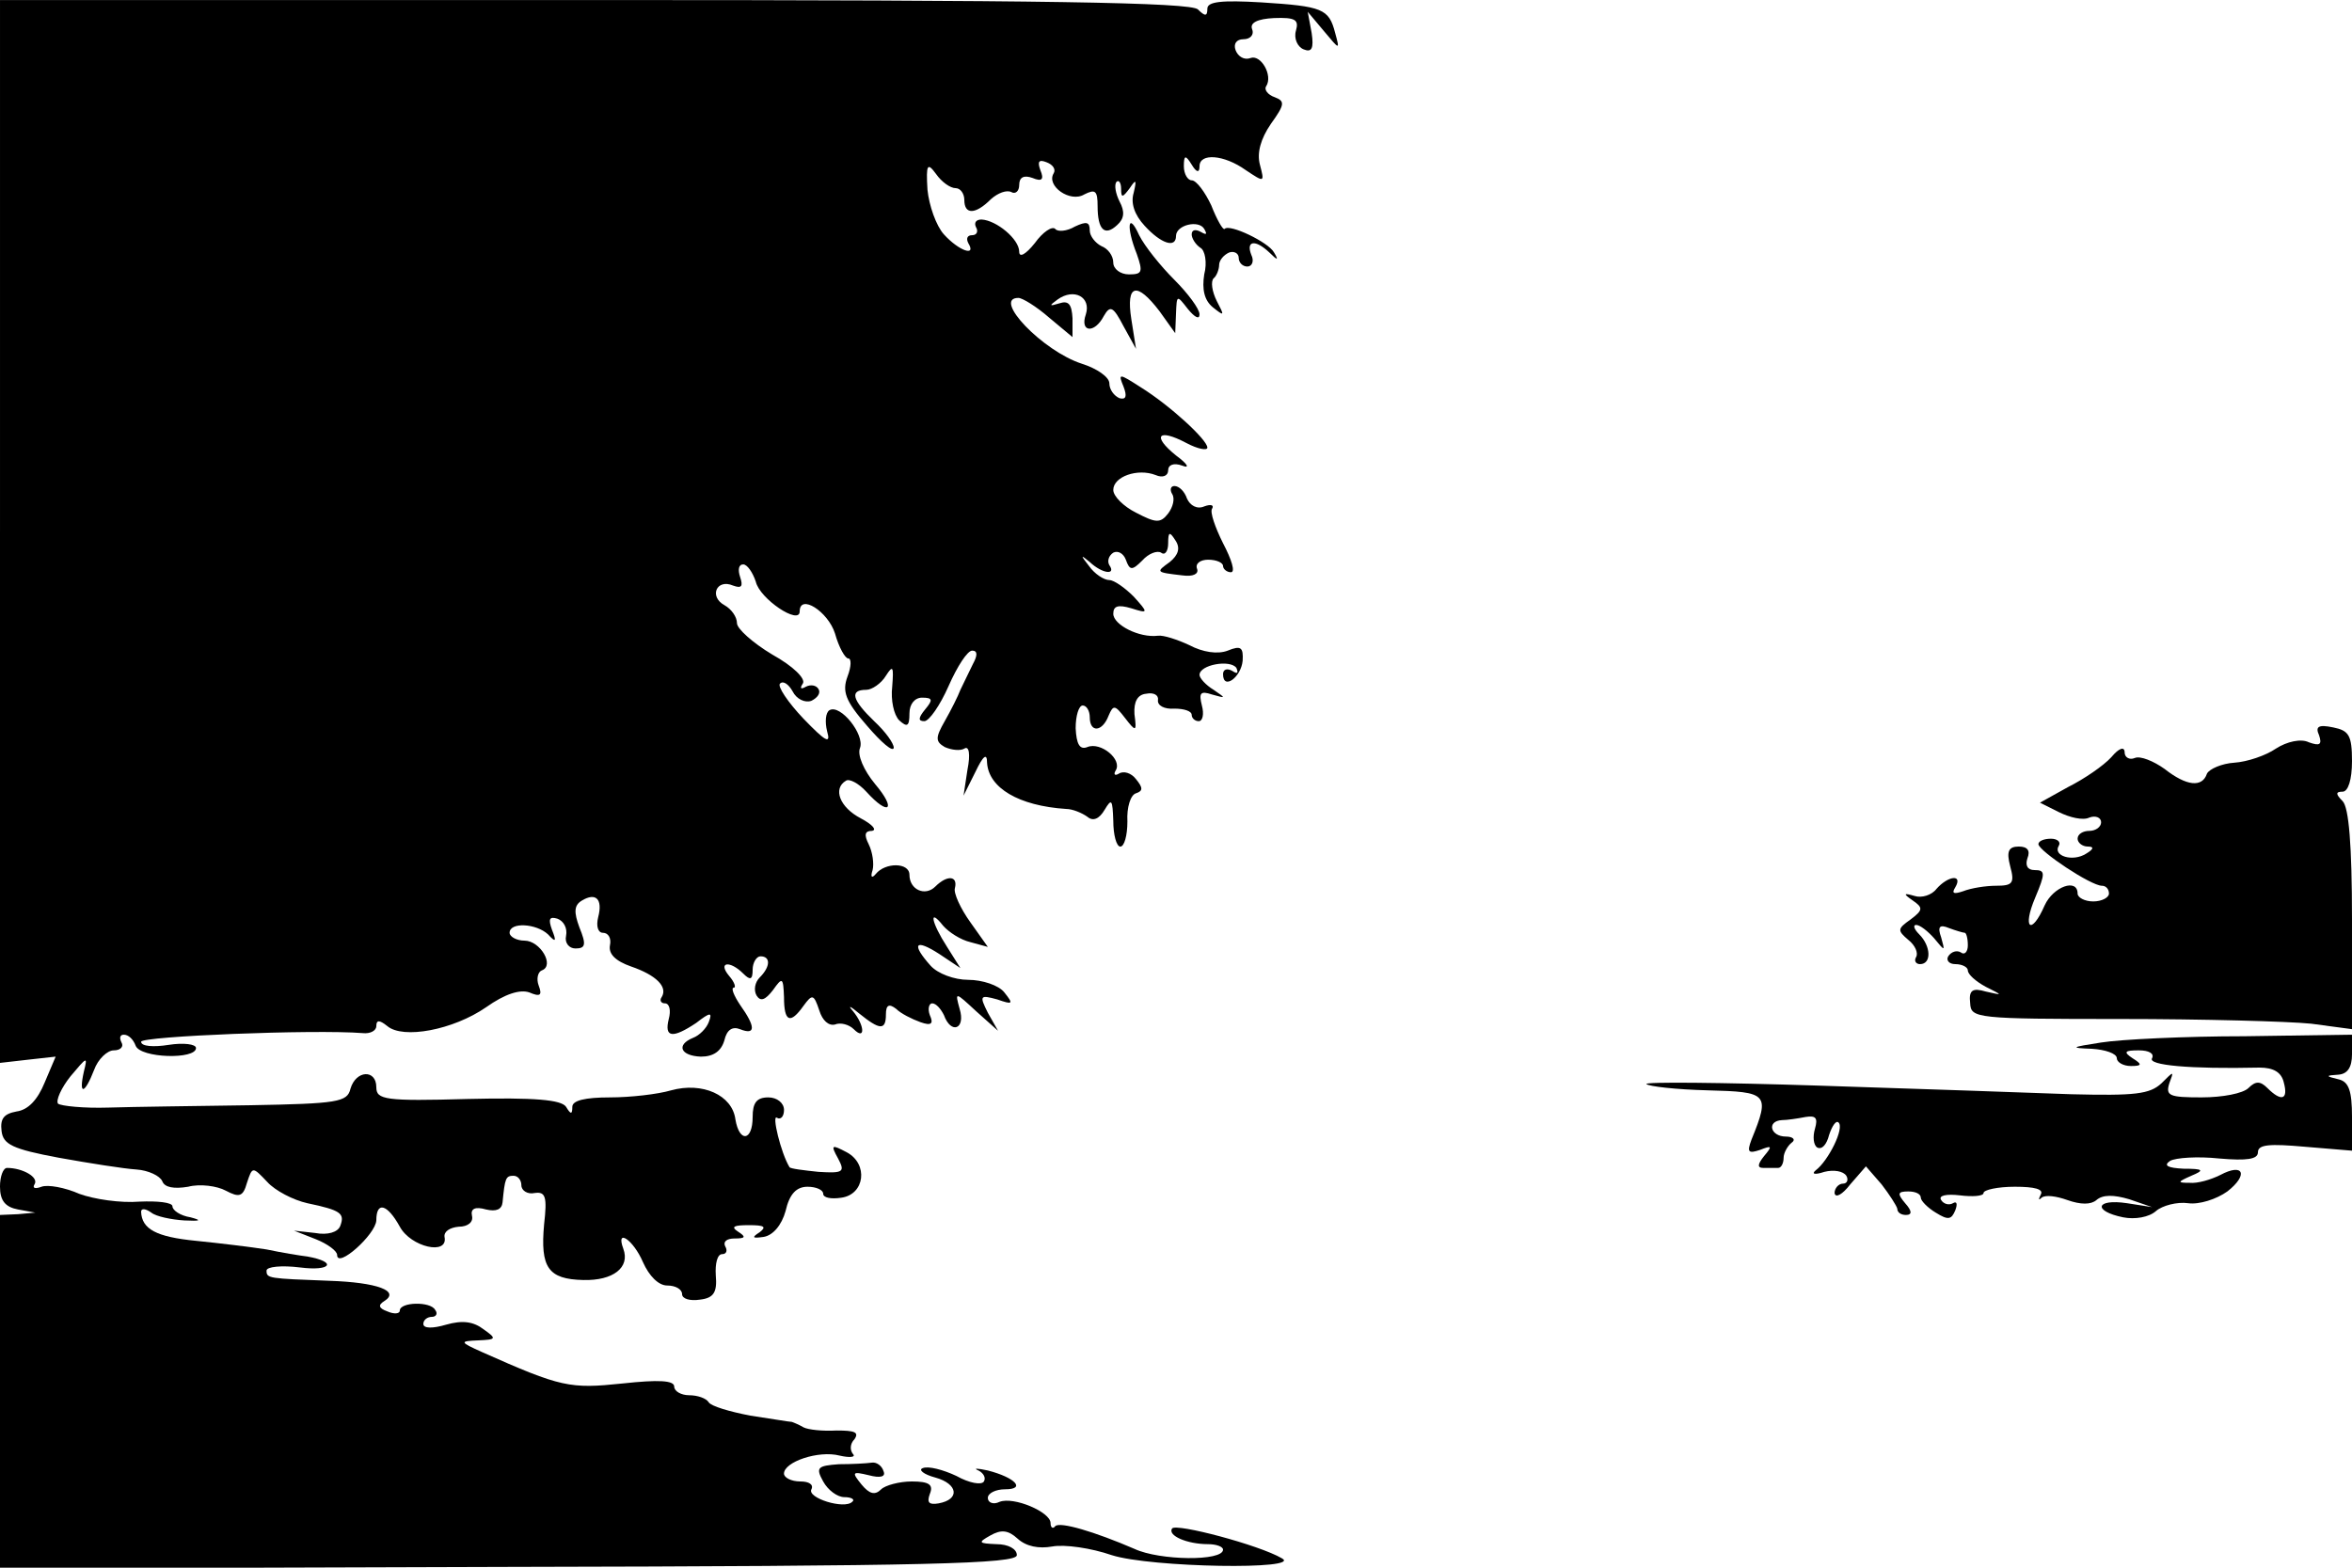 <?xml version="1.0" standalone="no"?>
<!DOCTYPE svg PUBLIC "-//W3C//DTD SVG 20010904//EN"
 "http://www.w3.org/TR/2001/REC-SVG-20010904/DTD/svg10.dtd">
<svg version="1.0" xmlns="http://www.w3.org/2000/svg"
 width="300pt" height="200pt" viewBox="0 0 300 200"
 preserveAspectRatio="xMidYMid meet">
<g transform="translate(0,200) scale(0.1,-0.1)"
fill="#000000" stroke="none">
<path d="M0 1322 l0 -678 35 4 36 4 -14 -33 c-9 -22 -21 -35 -36 -37 -16 -3
-21 -9 -19 -25 2 -17 14 -23 73 -34 39 -7 83 -14 99 -15 15 -1 30 -8 33 -15 3
-8 15 -10 33 -7 15 4 37 1 48 -5 17 -9 22 -8 27 10 7 21 7 21 26 1 10 -11 33
-23 51 -27 43 -9 48 -13 42 -29 -3 -8 -16 -12 -32 -9 l-27 3 28 -11 c15 -6 27
-15 27 -20 0 -18 49 26 50 44 0 25 14 21 30 -8 14 -26 62 -37 57 -13 -1 7 7
12 18 13 12 0 19 6 17 14 -2 9 4 12 18 8 13 -3 20 0 21 9 3 31 4 34 14 34 6 0
10 -6 10 -12 0 -7 8 -12 17 -10 14 2 16 -5 12 -40 -5 -55 5 -70 50 -71 38 -1
60 16 51 40 -10 27 13 11 25 -17 8 -18 20 -30 31 -30 11 0 19 -5 19 -11 0 -6
10 -9 23 -7 17 2 22 9 20 31 -1 15 2 27 8 27 6 0 7 5 4 10 -3 6 2 10 12 10 14
0 15 2 4 9 -9 6 -5 8 14 8 20 0 23 -2 14 -9 -11 -7 -9 -8 5 -6 12 2 23 15 28
33 5 22 14 31 28 31 11 0 20 -4 20 -9 0 -5 10 -7 23 -5 30 4 35 43 7 58 -19
10 -21 10 -11 -8 9 -17 7 -19 -25 -17 -19 2 -36 4 -37 6 -11 18 -23 68 -16 63
5 -3 9 2 9 10 0 9 -9 16 -20 16 -15 0 -20 -7 -20 -25 0 -31 -17 -33 -22 -3 -4
31 -42 48 -82 37 -17 -5 -52 -9 -78 -9 -32 0 -48 -4 -48 -12 0 -10 -2 -10 -8
0 -6 9 -40 12 -125 10 -106 -3 -117 -1 -117 15 0 23 -26 22 -33 -2 -4 -17 -16
-19 -128 -21 -68 -1 -150 -2 -181 -3 -31 -1 -60 2 -64 5 -3 4 4 20 16 35 21
25 22 26 17 6 -7 -31 1 -29 13 2 5 14 17 25 25 25 9 0 13 5 10 10 -3 6 -2 10
3 10 6 0 12 -6 15 -14 6 -16 77 -18 77 -3 0 5 -16 7 -35 4 -19 -3 -35 -2 -35
4 0 7 220 16 283 11 9 -1 17 3 17 9 0 8 4 8 14 0 20 -17 84 -5 126 24 24 17
43 23 55 19 14 -6 17 -4 12 9 -3 8 -1 17 4 19 17 6 -2 38 -22 38 -10 0 -19 5
-19 10 0 14 34 12 49 -2 10 -11 11 -9 5 6 -5 14 -3 17 7 14 8 -3 13 -12 11
-22 -2 -9 4 -16 12 -16 13 0 14 5 5 27 -7 19 -7 28 3 34 18 11 27 2 21 -21 -3
-12 0 -20 6 -20 7 0 11 -7 9 -16 -2 -11 7 -20 27 -27 32 -11 47 -26 39 -39 -3
-4 -1 -8 4 -8 6 0 8 -9 5 -20 -6 -24 5 -25 35 -5 18 14 21 14 16 1 -3 -8 -12
-17 -20 -20 -22 -9 -16 -23 10 -24 16 0 26 7 30 21 3 13 10 18 20 14 20 -8 20
3 0 31 -8 12 -12 22 -8 22 3 0 1 7 -6 15 -15 18 1 20 18 3 9 -9 12 -8 12 5 0
9 5 17 10 17 13 0 13 -13 -1 -27 -6 -6 -8 -16 -4 -23 5 -8 11 -6 21 7 12 17
13 16 14 -9 0 -32 8 -35 25 -11 11 15 13 15 20 -6 4 -13 12 -20 20 -18 7 3 18
0 24 -6 15 -15 14 5 -1 23 -7 8 -4 7 8 -3 26 -21 34 -22 34 -1 0 12 4 14 13 7
6 -6 20 -13 31 -17 14 -5 17 -2 12 9 -3 8 -1 15 3 15 5 0 11 -7 15 -15 9 -25
28 -18 20 8 -6 22 -6 22 21 -3 l28 -25 -13 23 c-11 22 -10 23 12 17 20 -7 21
-6 9 9 -7 9 -28 16 -46 16 -18 0 -39 8 -48 18 -25 28 -20 35 11 15 l27 -18
-17 27 c-20 31 -24 51 -5 27 7 -8 22 -18 35 -21 l22 -6 -22 31 c-13 18 -22 38
-20 44 4 16 -10 17 -25 2 -13 -13 -33 -4 -33 15 0 16 -31 16 -43 1 -5 -6 -7
-4 -4 5 2 8 0 23 -5 33 -6 12 -5 17 4 17 7 1 1 8 -14 16 -27 14 -36 38 -19 48
4 3 16 -3 26 -14 29 -32 39 -23 11 10 -14 17 -23 37 -19 46 6 17 -25 56 -39
48 -5 -3 -6 -15 -3 -27 5 -17 -2 -13 -30 16 -20 21 -34 42 -30 45 4 4 11 -1
16 -10 5 -10 16 -15 24 -12 8 4 12 10 9 15 -3 5 -10 6 -16 3 -7 -4 -8 -2 -4 4
4 6 -12 22 -39 37 -25 15 -45 33 -45 40 0 8 -7 18 -16 23 -20 11 -10 34 11 25
11 -4 13 -1 9 11 -3 9 -2 16 4 16 5 0 12 -10 16 -22 5 -22 56 -56 56 -38 0 23
36 0 45 -28 5 -18 13 -32 17 -32 4 0 4 -10 -1 -23 -7 -19 -3 -31 25 -63 18
-21 33 -34 34 -28 0 6 -11 21 -25 34 -28 27 -32 40 -10 40 7 0 19 8 25 18 9
14 10 12 8 -14 -2 -17 2 -36 9 -43 10 -9 13 -8 13 9 0 12 7 20 16 20 14 0 14
-3 4 -15 -9 -11 -9 -15 -1 -15 6 0 20 20 31 45 11 25 24 45 30 45 7 0 7 -6 1
-17 -5 -10 -12 -25 -16 -33 -3 -8 -12 -26 -20 -40 -12 -21 -12 -26 0 -33 9 -4
20 -5 25 -2 6 4 8 -7 4 -27 l-5 -33 15 30 c10 21 15 25 15 12 2 -32 40 -55
101 -59 8 0 20 -5 27 -10 7 -6 15 -3 22 9 9 15 10 13 11 -14 0 -18 4 -33 9
-33 5 0 9 14 9 32 -1 18 4 34 11 36 9 3 9 7 0 18 -6 8 -16 11 -22 7 -5 -3 -7
-1 -4 4 9 14 -19 37 -36 30 -10 -4 -14 4 -15 24 0 16 4 29 9 29 5 0 9 -7 9
-15 0 -20 16 -19 24 2 6 14 8 14 21 -3 14 -18 15 -18 12 5 -1 16 4 25 15 26
10 2 16 -2 15 -8 -1 -7 8 -12 21 -11 12 0 22 -3 22 -8 0 -4 4 -8 9 -8 5 0 7 9
4 20 -4 16 -2 19 13 14 18 -5 18 -5 2 6 -10 6 -18 15 -18 19 0 13 39 20 47 9
3 -7 1 -8 -5 -4 -7 4 -12 2 -12 -4 0 -21 23 -4 25 17 1 17 -2 20 -19 13 -13
-5 -32 -2 -49 7 -15 7 -33 13 -40 12 -24 -3 -57 14 -57 28 0 10 6 12 23 7 22
-7 22 -6 3 15 -11 11 -25 21 -31 21 -7 0 -19 8 -26 18 -11 14 -11 15 1 5 16
-15 34 -17 25 -4 -3 5 -1 12 5 16 6 3 13 -1 16 -9 5 -14 8 -14 21 -1 8 9 19
13 24 10 5 -4 9 2 9 12 0 15 2 15 9 4 7 -10 4 -19 -7 -28 -18 -13 -18 -13 16
-17 14 -2 21 2 19 8 -3 7 4 12 14 12 11 0 19 -4 19 -8 0 -4 5 -8 10 -8 6 0 1
16 -10 37 -10 20 -17 40 -14 44 3 5 -2 6 -10 3 -9 -4 -18 1 -22 10 -3 9 -10
16 -16 16 -5 0 -6 -5 -3 -10 4 -6 1 -17 -5 -25 -10 -13 -16 -12 -41 1 -16 8
-29 21 -29 29 0 17 31 28 54 19 9 -4 16 -1 16 6 0 7 7 10 18 6 10 -4 7 2 -8
13 -31 25 -23 35 13 16 15 -8 27 -10 27 -6 0 10 -48 54 -85 77 -28 18 -29 18
-22 1 5 -13 3 -17 -5 -15 -7 3 -13 11 -13 19 0 8 -16 19 -35 25 -50 16 -115
84 -81 84 5 0 23 -11 39 -25 l30 -25 0 24 c-1 18 -5 23 -17 19 -13 -4 -13 -3
-2 5 21 15 43 3 36 -19 -8 -23 11 -25 23 -2 8 14 12 12 25 -13 l16 -29 -6 38
c-7 45 7 48 36 10 l20 -28 1 25 c1 24 1 24 15 6 9 -11 15 -14 15 -7 0 7 -15
27 -32 44 -18 18 -38 43 -45 57 -14 31 -17 11 -3 -24 8 -23 7 -26 -10 -26 -11
0 -20 7 -20 15 0 9 -7 18 -15 21 -8 4 -15 13 -15 20 0 11 -4 12 -19 5 -10 -6
-22 -7 -25 -3 -4 4 -16 -4 -26 -18 -12 -15 -20 -19 -20 -11 0 16 -29 40 -48
41 -7 0 -10 -4 -7 -10 3 -5 1 -10 -5 -10 -6 0 -8 -4 -5 -10 11 -18 -12 -10
-31 11 -10 11 -19 37 -21 57 -2 33 0 35 11 20 7 -10 18 -18 25 -18 6 0 11 -7
11 -15 0 -19 14 -19 34 1 9 8 20 12 26 9 5 -3 10 1 10 9 0 10 6 13 17 9 12 -5
15 -2 10 10 -4 11 -2 14 8 10 8 -3 12 -9 9 -14 -10 -16 21 -38 39 -27 14 7 17
5 17 -15 0 -30 9 -39 25 -24 9 8 10 17 3 30 -5 10 -7 21 -4 25 3 3 6 -1 6 -9
0 -12 2 -11 11 1 8 12 9 11 5 -6 -4 -13 1 -28 14 -42 21 -23 40 -29 40 -13 0
14 29 21 36 9 4 -7 3 -8 -4 -4 -7 4 -12 3 -12 -3 0 -5 5 -13 11 -17 6 -3 9
-19 5 -34 -3 -19 0 -33 11 -42 15 -12 15 -11 5 8 -6 12 -8 25 -4 29 4 3 7 12
7 17 0 6 6 13 13 16 6 2 12 -1 12 -7 0 -6 5 -11 11 -11 6 0 9 7 5 15 -7 18 5
20 23 3 11 -11 12 -10 6 0 -7 13 -57 37 -63 30 -2 -2 -10 12 -17 30 -8 17 -19
32 -25 32 -5 0 -10 8 -10 18 0 14 2 15 10 2 6 -10 10 -11 10 -2 0 17 31 15 59
-5 24 -16 24 -16 18 7 -4 15 1 33 14 52 18 25 18 29 5 34 -9 3 -14 10 -11 14
9 14 -7 41 -20 36 -8 -3 -16 2 -19 10 -3 8 1 14 10 14 9 0 14 6 11 13 -3 8 7
13 28 14 27 1 32 -2 28 -16 -3 -10 2 -21 10 -24 10 -4 13 1 10 21 l-5 27 21
-25 c20 -24 20 -24 14 -2 -8 31 -16 34 -94 39 -51 3 -69 1 -69 -8 0 -10 -3
-10 -12 -1 -9 9 -194 12 -770 12 l-758 0 0 -678z"/>
<path d="M2958 1062 c4 -12 1 -14 -13 -9 -10 5 -28 1 -42 -8 -13 -9 -37 -17
-53 -18 -16 -1 -32 -8 -35 -14 -6 -18 -26 -16 -54 6 -14 10 -31 17 -38 14 -7
-3 -13 1 -13 7 0 8 -7 6 -17 -6 -10 -11 -35 -28 -55 -38 l-36 -20 24 -12 c14
-7 31 -11 39 -7 8 3 15 0 15 -6 0 -6 -7 -11 -15 -11 -8 0 -15 -4 -15 -10 0 -5
6 -10 13 -10 8 0 8 -3 -2 -9 -17 -11 -43 -3 -35 10 3 5 -2 9 -10 9 -9 0 -16
-3 -16 -7 1 -9 67 -53 81 -53 5 0 9 -4 9 -10 0 -5 -9 -10 -20 -10 -11 0 -20 5
-20 10 0 20 -31 9 -42 -15 -17 -39 -29 -30 -12 10 13 31 13 35 -1 35 -9 0 -12
6 -9 15 4 10 0 15 -11 15 -13 0 -16 -6 -11 -25 6 -22 3 -25 -18 -25 -13 0 -32
-3 -42 -7 -12 -4 -15 -3 -10 5 10 17 -9 15 -24 -2 -6 -8 -19 -12 -28 -9 -14 4
-15 3 -2 -6 13 -9 13 -12 -3 -24 -17 -12 -17 -14 -3 -26 9 -7 13 -17 10 -22
-3 -5 0 -9 5 -9 15 0 14 23 -1 38 -7 7 -8 12 -4 12 5 0 15 -8 23 -17 14 -17
14 -17 9 1 -5 14 -2 17 10 12 8 -3 18 -6 20 -6 2 0 4 -7 4 -16 0 -8 -4 -13 -9
-9 -5 3 -12 1 -16 -5 -3 -5 1 -10 9 -10 9 0 16 -4 16 -8 0 -5 10 -14 23 -21
22 -11 22 -11 0 -6 -17 5 -22 2 -20 -15 1 -19 7 -20 192 -20 104 0 214 -3 243
-6 l52 -7 0 140 c0 95 -4 143 -12 151 -9 9 -9 12 0 12 7 0 12 15 12 39 0 33
-4 39 -24 43 -19 4 -23 1 -18 -10z"/>
<path d="M2680 670 c-39 -6 -40 -7 -12 -8 17 -1 32 -6 32 -12 0 -5 8 -10 18
-10 14 0 15 2 2 10 -12 8 -10 10 8 10 13 0 20 -4 17 -10 -6 -9 48 -14 137 -12
18 0 28 -6 31 -19 6 -22 -3 -25 -21 -7 -9 9 -15 9 -24 0 -7 -7 -33 -12 -60
-12 -41 0 -46 2 -41 18 6 16 6 16 -10 0 -15 -14 -34 -16 -115 -14 -53 2 -198
7 -322 11 -124 4 -223 5 -220 2 3 -3 38 -7 78 -8 77 -2 80 -4 56 -63 -6 -16
-4 -18 11 -13 15 6 16 5 5 -8 -8 -10 -9 -15 -1 -15 6 0 14 0 19 0 4 0 7 6 7
13 0 6 5 15 10 19 6 4 2 8 -7 8 -20 0 -25 20 -5 21 6 0 20 2 30 4 13 2 16 -1
12 -15 -3 -10 -2 -21 3 -24 6 -3 12 4 15 16 4 12 9 19 12 16 8 -7 -13 -49 -29
-61 -6 -5 -1 -6 11 -2 12 3 24 1 28 -5 3 -5 1 -10 -4 -10 -6 0 -11 -6 -11 -12
1 -7 10 -2 20 11 l20 23 20 -23 c10 -13 19 -27 20 -31 0 -5 5 -8 11 -8 8 0 8
5 -1 15 -10 12 -10 15 4 15 9 0 16 -3 16 -8 0 -4 9 -13 19 -19 16 -10 20 -9
25 3 3 8 2 12 -3 9 -5 -3 -12 -1 -15 4 -4 6 7 8 24 6 16 -2 30 -1 30 3 0 4 18
8 40 8 25 0 37 -3 33 -10 -3 -6 -3 -8 1 -4 5 4 19 2 33 -3 17 -6 30 -6 37 0 8
7 22 7 42 1 l29 -10 -32 5 c-40 6 -44 -10 -5 -18 15 -3 33 0 42 8 8 7 27 12
41 10 14 -2 36 5 50 15 27 21 21 37 -9 21 -12 -6 -29 -11 -39 -10 -16 0 -16 1
2 9 17 7 16 9 -10 9 -20 1 -26 4 -17 10 7 4 35 6 63 3 35 -3 49 -1 49 8 0 10
15 11 60 7 l60 -5 0 43 c0 33 -4 45 -17 48 -17 4 -17 5 0 6 11 1 17 9 17 26
l0 25 -137 -2 c-76 0 -158 -4 -183 -8z"/>
<path d="M0 486 c0 -18 7 -26 23 -29 l22 -4 -22 -2 -23 -1 0 -226 0 -225 648
2 c539 1 649 4 649 15 0 8 -11 14 -26 14 -23 1 -24 2 -8 11 14 8 23 7 35 -4
11 -10 27 -13 44 -10 16 3 50 -2 76 -11 50 -16 245 -19 217 -4 -29 17 -135 45
-140 38 -6 -9 19 -20 46 -20 10 0 19 -3 19 -7 0 -15 -81 -14 -113 1 -51 22
-95 35 -101 29 -3 -4 -6 -2 -6 4 0 14 -47 34 -65 27 -8 -4 -15 -1 -15 5 0 6
10 11 22 11 27 0 13 15 -22 24 -14 3 -19 3 -12 0 6 -3 10 -9 7 -14 -3 -5 -19
-2 -35 7 -17 8 -36 13 -43 10 -6 -2 1 -8 16 -12 29 -8 32 -28 4 -33 -12 -2
-15 1 -11 12 5 12 -1 16 -23 16 -16 0 -34 -5 -39 -10 -8 -8 -15 -6 -25 6 -13
16 -12 17 9 12 15 -4 22 -2 19 5 -2 7 -9 12 -15 11 -7 -1 -26 -2 -42 -2 -27
-2 -30 -4 -20 -22 6 -11 18 -20 27 -20 9 0 14 -3 10 -6 -10 -10 -58 5 -52 16
3 6 -3 10 -14 10 -12 0 -21 5 -21 10 0 15 44 30 71 23 13 -3 21 -2 17 2 -4 5
-4 13 2 19 6 9 0 11 -23 11 -18 -1 -36 1 -42 4 -5 3 -12 6 -15 7 -3 0 -26 4
-53 8 -26 5 -50 12 -53 17 -3 5 -14 9 -25 9 -10 0 -19 5 -19 11 0 8 -20 9 -66
4 -67 -7 -78 -5 -179 40 -29 13 -29 14 -5 15 23 1 24 2 7 14 -13 10 -27 12
-48 6 -17 -5 -29 -5 -29 1 0 5 5 9 11 9 5 0 8 4 4 9 -6 11 -45 10 -45 -1 0 -4
-7 -5 -16 -1 -11 4 -12 8 -4 13 21 13 -9 24 -70 26 -78 3 -80 3 -80 13 0 5 19
7 43 4 39 -5 48 7 9 14 -9 1 -33 5 -52 9 -19 3 -60 8 -90 11 -51 5 -69 15 -70
37 0 5 6 4 13 -1 6 -5 26 -9 42 -10 21 -1 23 0 8 4 -13 2 -23 9 -23 14 0 5
-19 7 -42 6 -24 -2 -58 3 -77 10 -18 8 -40 12 -48 9 -8 -3 -12 -2 -9 3 6 9
-15 21 -35 21 -5 0 -9 -11 -9 -24z"/>
</g>
</svg>

